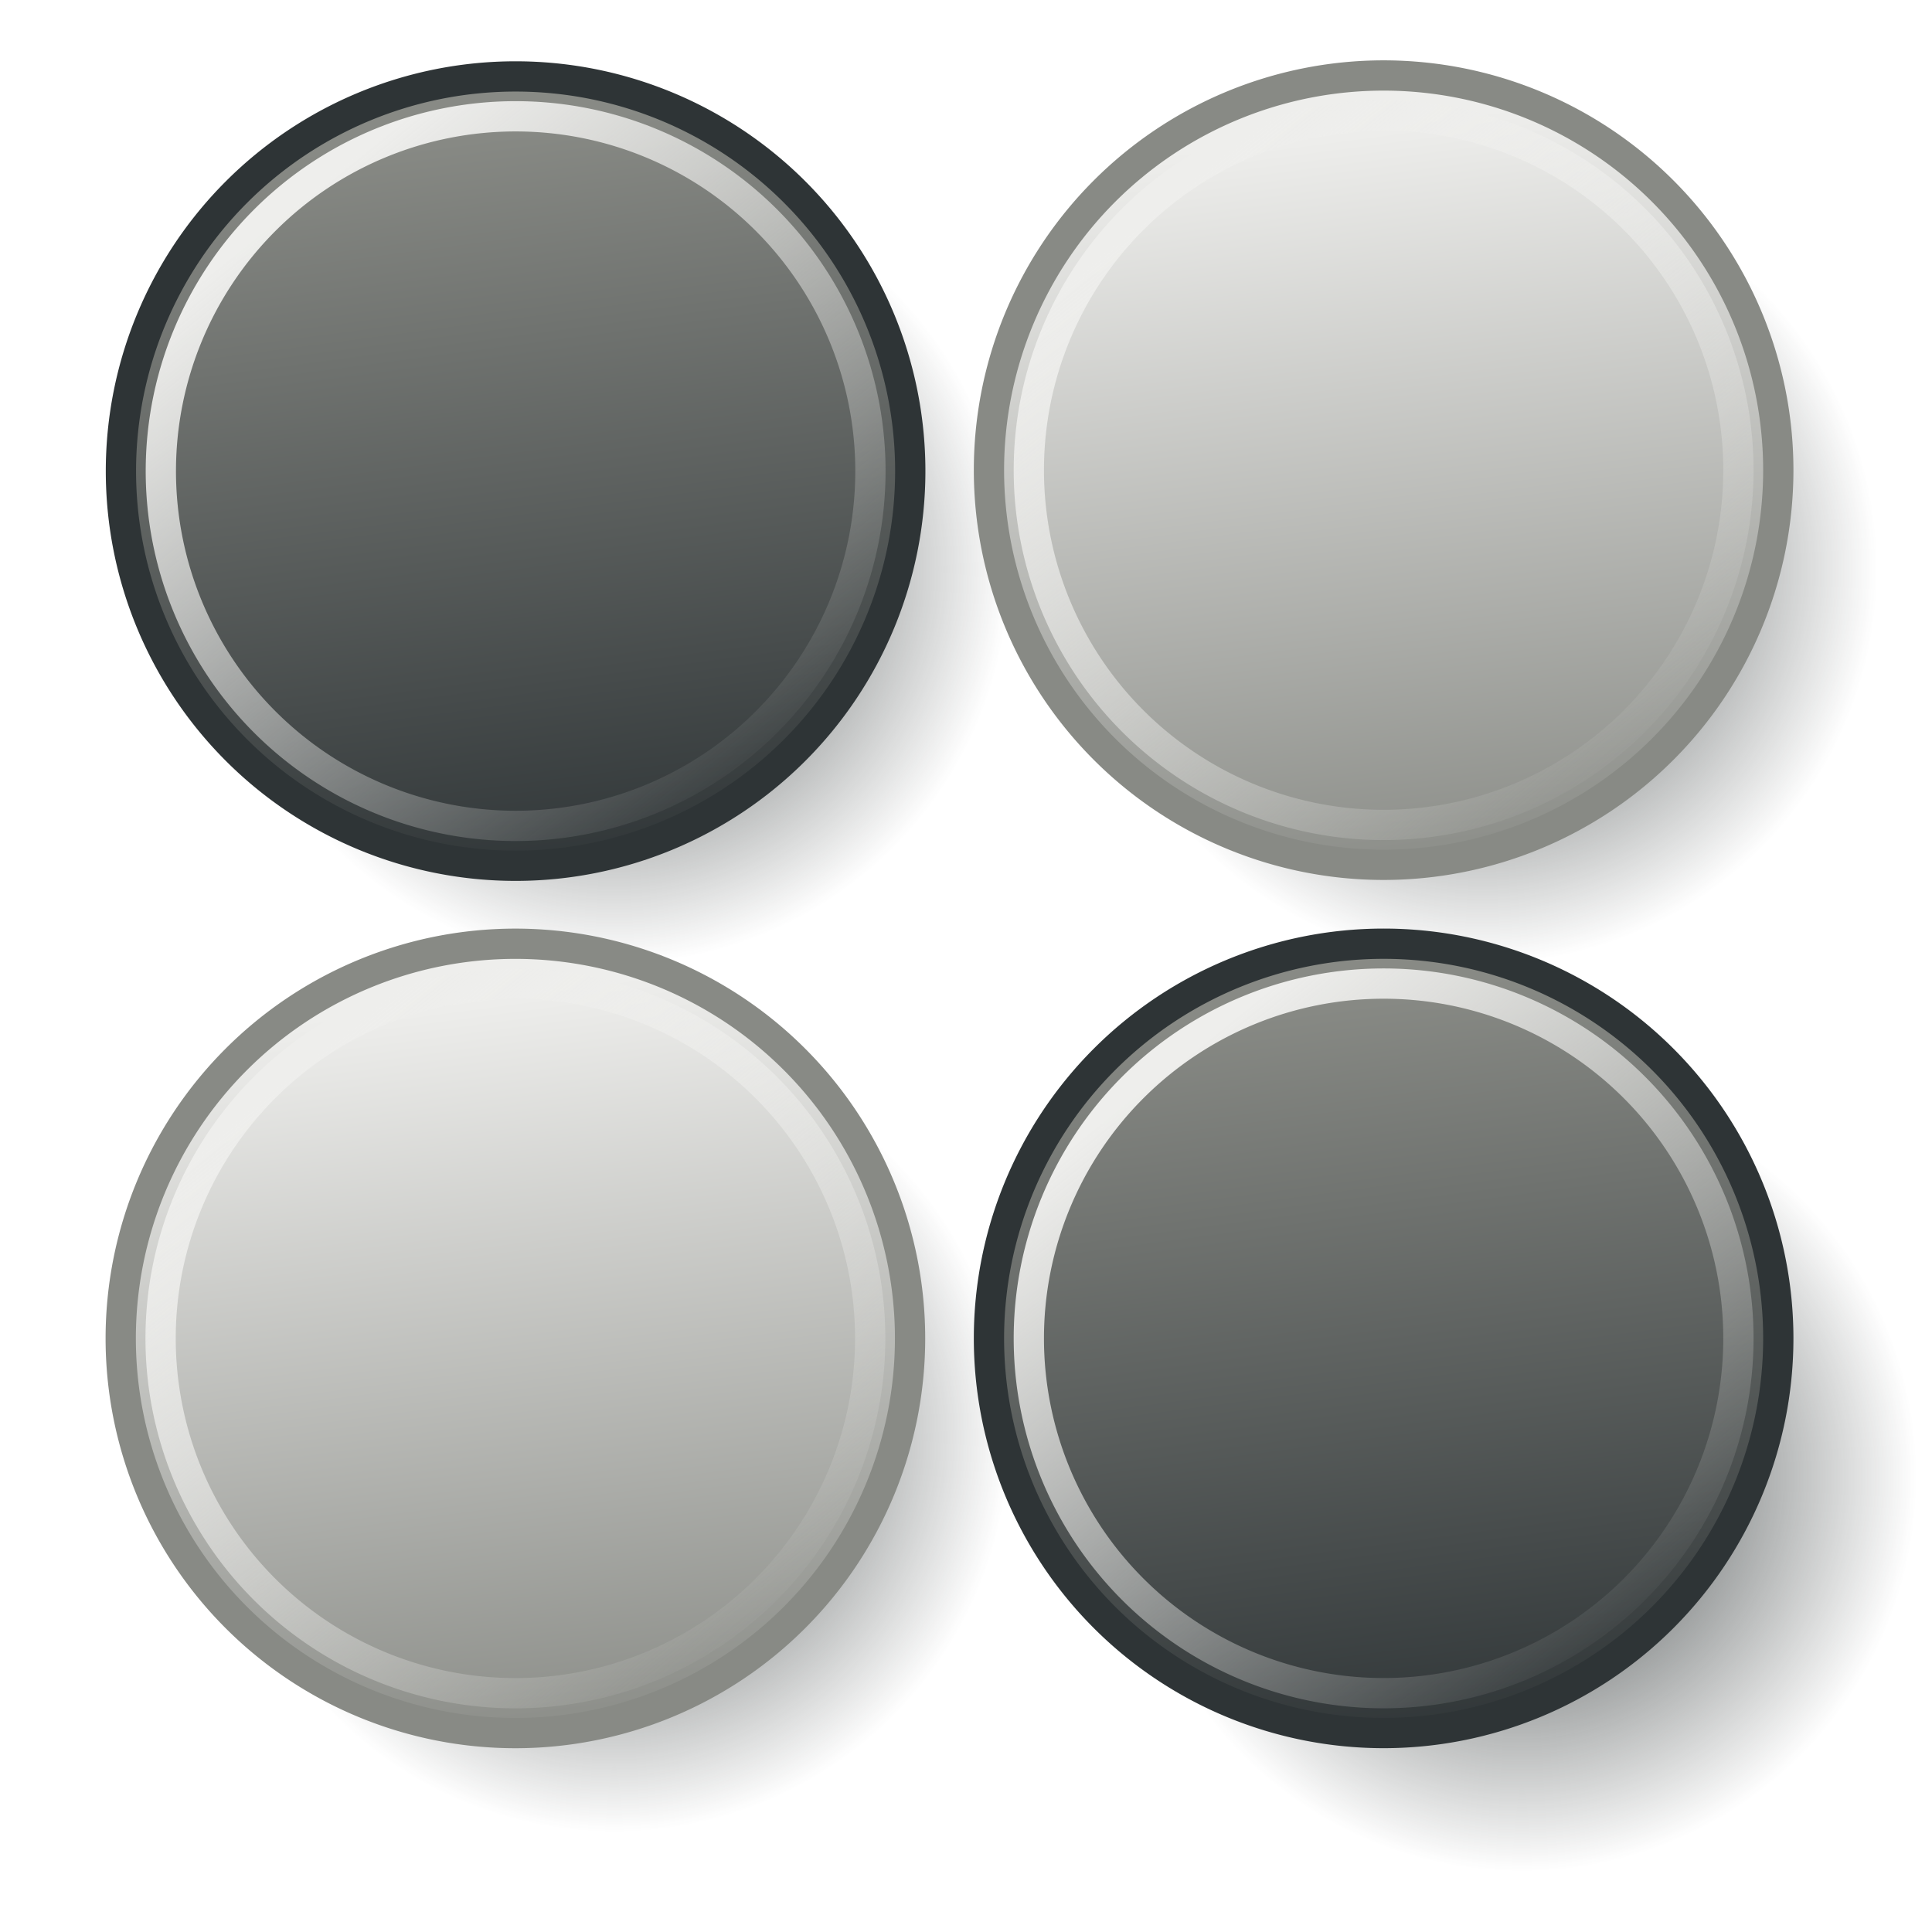 <?xml version="1.0" encoding="UTF-8" standalone="no"?>
<!-- Created with Inkscape (http://www.inkscape.org/) -->

<svg
   xmlns:dc="http://purl.org/dc/elements/1.1/"
   xmlns:cc="http://creativecommons.org/ns#"
   xmlns:rdf="http://www.w3.org/1999/02/22-rdf-syntax-ns#"
   xmlns:svg="http://www.w3.org/2000/svg"
   xmlns="http://www.w3.org/2000/svg"
   xmlns:xlink="http://www.w3.org/1999/xlink"
   xmlns:sodipodi="http://sodipodi.sourceforge.net/DTD/sodipodi-0.dtd"
   xmlns:inkscape="http://www.inkscape.org/namespaces/inkscape"
   version="1.0"
   width="64"
   height="64"
   id="svg1872"
   inkscape:version="0.48.4 r9939"
   sodipodi:docname="gnome-iagno1.svg">
  <sodipodi:namedview
     pagecolor="#ffffff"
     bordercolor="#666666"
     borderopacity="1"
     objecttolerance="10"
     gridtolerance="10"
     guidetolerance="10"
     inkscape:pageopacity="0"
     inkscape:pageshadow="2"
     inkscape:window-width="1454"
     inkscape:window-height="904"
     id="namedview41"
     showgrid="false"
     inkscape:zoom="4.9166667"
     inkscape:cx="24"
     inkscape:cy="24"
     inkscape:window-x="65"
     inkscape:window-y="24"
     inkscape:window-maximized="0"
     inkscape:current-layer="layer1" />
  <defs
     id="defs1874">
    <linearGradient
       id="linearGradient3715">
      <stop
         style="stop-color:#2e3436;stop-opacity:1"
         offset="0"
         id="stop3717" />
      <stop
         style="stop-color:#2e3433;stop-opacity:0"
         offset="1"
         id="stop3719" />
    </linearGradient>
    <linearGradient
       id="linearGradient3687">
      <stop
         style="stop-color:#888a85;stop-opacity:1"
         offset="0"
         id="stop3689" />
      <stop
         style="stop-color:#eeeeec;stop-opacity:1"
         offset="1"
         id="stop3691" />
    </linearGradient>
    <linearGradient
       id="linearGradient3663">
      <stop
         style="stop-color:#eeeeec;stop-opacity:1"
         offset="0"
         id="stop3665" />
      <stop
         style="stop-color:#eeeeec;stop-opacity:0"
         offset="1"
         id="stop3667" />
    </linearGradient>
    <linearGradient
       id="linearGradient3653">
      <stop
         style="stop-color:#2e3436;stop-opacity:1"
         offset="0"
         id="stop3655" />
      <stop
         style="stop-color:#888a85;stop-opacity:1"
         offset="1"
         id="stop3657" />
    </linearGradient>
    <linearGradient
       x1="12.531"
       y1="21.024"
       x2="9.995"
       y2="1.836"
       id="linearGradient3659"
       xlink:href="#linearGradient3653"
       gradientUnits="userSpaceOnUse"
       gradientTransform="matrix(1.003,0,0,1.003,3.033,1.883)" />
    <linearGradient
       x1="4.551"
       y1="4.063"
       x2="16.46"
       y2="18.706"
       id="linearGradient3669"
       xlink:href="#linearGradient3663"
       gradientUnits="userSpaceOnUse"
       gradientTransform="matrix(1.003,0,0,1.003,3.033,1.883)" />
    <linearGradient
       x1="12.531"
       y1="21.024"
       x2="9.995"
       y2="1.836"
       id="linearGradient3683"
       xlink:href="#linearGradient3687"
       gradientUnits="userSpaceOnUse"
       gradientTransform="matrix(1.003,0,0,1.003,3.028,23.916)" />
    <linearGradient
       x1="4.551"
       y1="4.063"
       x2="16.46"
       y2="18.706"
       id="linearGradient3685"
       xlink:href="#linearGradient3663"
       gradientUnits="userSpaceOnUse"
       gradientTransform="matrix(1.003,0,0,1.003,3.028,23.916)" />
    <linearGradient
       x1="12.531"
       y1="21.024"
       x2="9.995"
       y2="1.836"
       id="linearGradient3697"
       xlink:href="#linearGradient3687"
       gradientUnits="userSpaceOnUse"
       gradientTransform="matrix(1.003,0,0,1.003,25.084,1.859)" />
    <linearGradient
       x1="4.551"
       y1="4.063"
       x2="16.46"
       y2="18.706"
       id="linearGradient3699"
       xlink:href="#linearGradient3663"
       gradientUnits="userSpaceOnUse"
       gradientTransform="matrix(1.003,0,0,1.003,25.084,1.859)" />
    <linearGradient
       x1="12.531"
       y1="21.024"
       x2="9.995"
       y2="1.836"
       id="linearGradient3705"
       xlink:href="#linearGradient3653"
       gradientUnits="userSpaceOnUse"
       gradientTransform="matrix(1.003,0,0,1.003,25.084,23.915)" />
    <linearGradient
       x1="4.551"
       y1="4.063"
       x2="16.46"
       y2="18.706"
       id="linearGradient3707"
       xlink:href="#linearGradient3663"
       gradientUnits="userSpaceOnUse"
       gradientTransform="matrix(1.003,0,0,1.003,25.084,23.915)" />
    <radialGradient
       cx="10.506"
       cy="10.523"
       r="10.001"
       fx="10.506"
       fy="10.523"
       id="radialGradient3713"
       xlink:href="#linearGradient3715"
       gradientUnits="userSpaceOnUse"
       gradientTransform="matrix(1.003,0,0,1.003,5.533,4.367)" />
    <radialGradient
       cx="10.506"
       cy="10.523"
       r="10.001"
       fx="10.506"
       fy="10.523"
       id="radialGradient3723"
       xlink:href="#linearGradient3715"
       gradientUnits="userSpaceOnUse"
       gradientTransform="matrix(1.003,0,0,1.003,5.534,26.422)" />
    <radialGradient
       cx="10.506"
       cy="10.523"
       r="10.001"
       fx="10.506"
       fy="10.523"
       id="radialGradient3727"
       xlink:href="#linearGradient3715"
       gradientUnits="userSpaceOnUse"
       gradientTransform="matrix(1.003,0,0,1.003,28.593,27.424)" />
    <radialGradient
       cx="10.506"
       cy="10.523"
       r="10.001"
       fx="10.506"
       fy="10.523"
       id="radialGradient3731"
       xlink:href="#linearGradient3715"
       gradientUnits="userSpaceOnUse"
       gradientTransform="matrix(1.003,0,0,1.003,27.59,4.365)" />
  </defs>
  <g
     id="layer1"
     transform="matrix(1.304,0,0,1.304,-0.609,-0.607)">
    <path
       d="m 48.149,14.916 a 10.026,10.026 0 0 1 -20.052,0 10.026,10.026 0 1 1 20.052,0 z"
       style="fill:url(#radialGradient3731);fill-opacity:1;stroke:none"
       id="path3729"
       inkscape:connector-curvature="0" />
    <path
       d="m 49.151,37.974 a 10.026,10.026 0 0 1 -20.052,0 10.026,10.026 0 1 1 20.052,0 z"
       style="fill:url(#radialGradient3727);fill-opacity:1;stroke:none"
       id="path3725"
       inkscape:connector-curvature="0" />
    <path
       d="m 26.093,36.973 a 10.026,10.026 0 0 1 -20.052,0 10.026,10.026 0 1 1 20.052,0 z"
       style="fill:url(#radialGradient3723);fill-opacity:1;stroke:none"
       id="path3721"
       inkscape:connector-curvature="0" />
    <path
       d="m 26.092,14.917 a 10.026,10.026 0 0 1 -20.052,0 10.026,10.026 0 1 1 20.052,0 z"
       style="fill:url(#radialGradient3713);fill-opacity:1;stroke:none"
       id="path3709"
       inkscape:connector-curvature="0" />
    <path
       d="m 23.591,12.433 a 10.026,10.026 0 0 1 -20.052,0 10.026,10.026 0 1 1 20.052,0 z"
       style="fill:url(#linearGradient3659);fill-opacity:1;stroke:#2e3436;stroke-width:0.769;stroke-linecap:round;stroke-linejoin:miter;stroke-miterlimit:4;stroke-opacity:1;stroke-dasharray:none"
       id="path1880"
       inkscape:connector-curvature="0" />
    <path
       d="m 22.579,12.433 a 9.013,9.013 0 0 1 -18.026,0 9.013,9.013 0 1 1 18.026,0 z"
       style="fill:none;stroke:url(#linearGradient3669);stroke-width:0.769;stroke-linecap:round;stroke-linejoin:miter;stroke-miterlimit:4;stroke-opacity:1;stroke-dasharray:none"
       id="path3661"
       inkscape:connector-curvature="0" />
    <path
       d="m 23.586,34.466 a 10.026,10.026 0 0 1 -20.052,0 10.026,10.026 0 1 1 20.052,0 z"
       style="fill:url(#linearGradient3683);fill-opacity:1;stroke:#888a85;stroke-width:0.769;stroke-linecap:round;stroke-linejoin:miter;stroke-miterlimit:4;stroke-opacity:1;stroke-dasharray:none"
       id="path3679"
       inkscape:connector-curvature="0" />
    <path
       d="m 22.573,34.466 a 9.013,9.013 0 0 1 -18.026,0 9.013,9.013 0 1 1 18.026,0 z"
       style="fill:none;stroke:url(#linearGradient3685);stroke-width:0.769;stroke-linecap:round;stroke-linejoin:miter;stroke-miterlimit:4;stroke-opacity:1;stroke-dasharray:none"
       id="path3681"
       inkscape:connector-curvature="0" />
    <path
       d="m 45.642,12.409 a 10.026,10.026 0 0 1 -20.052,0 10.026,10.026 0 1 1 20.052,0 z"
       style="fill:url(#linearGradient3697);fill-opacity:1;stroke:#888a85;stroke-width:0.769;stroke-linecap:round;stroke-linejoin:miter;stroke-miterlimit:4;stroke-opacity:1;stroke-dasharray:none"
       id="path3693"
       inkscape:connector-curvature="0" />
    <path
       d="m 44.629,12.409 a 9.013,9.013 0 0 1 -18.026,0 9.013,9.013 0 1 1 18.026,0 z"
       style="fill:none;stroke:url(#linearGradient3699);stroke-width:0.769;stroke-linecap:round;stroke-linejoin:miter;stroke-miterlimit:4;stroke-opacity:1;stroke-dasharray:none"
       id="path3695"
       inkscape:connector-curvature="0" />
    <path
       d="m 45.642,34.465 a 10.026,10.026 0 0 1 -20.052,0 10.026,10.026 0 1 1 20.052,0 z"
       style="fill:url(#linearGradient3705);fill-opacity:1;stroke:#2e3436;stroke-width:0.769;stroke-linecap:round;stroke-linejoin:miter;stroke-miterlimit:4;stroke-opacity:1;stroke-dasharray:none"
       id="path3701"
       inkscape:connector-curvature="0" />
    <path
       d="m 44.629,34.465 a 9.013,9.013 0 0 1 -18.026,0 9.013,9.013 0 1 1 18.026,0 z"
       style="fill:none;stroke:url(#linearGradient3707);stroke-width:0.769;stroke-linecap:round;stroke-linejoin:miter;stroke-miterlimit:4;stroke-opacity:1;stroke-dasharray:none"
       id="path3703"
       inkscape:connector-curvature="0" />
  </g>
</svg>
